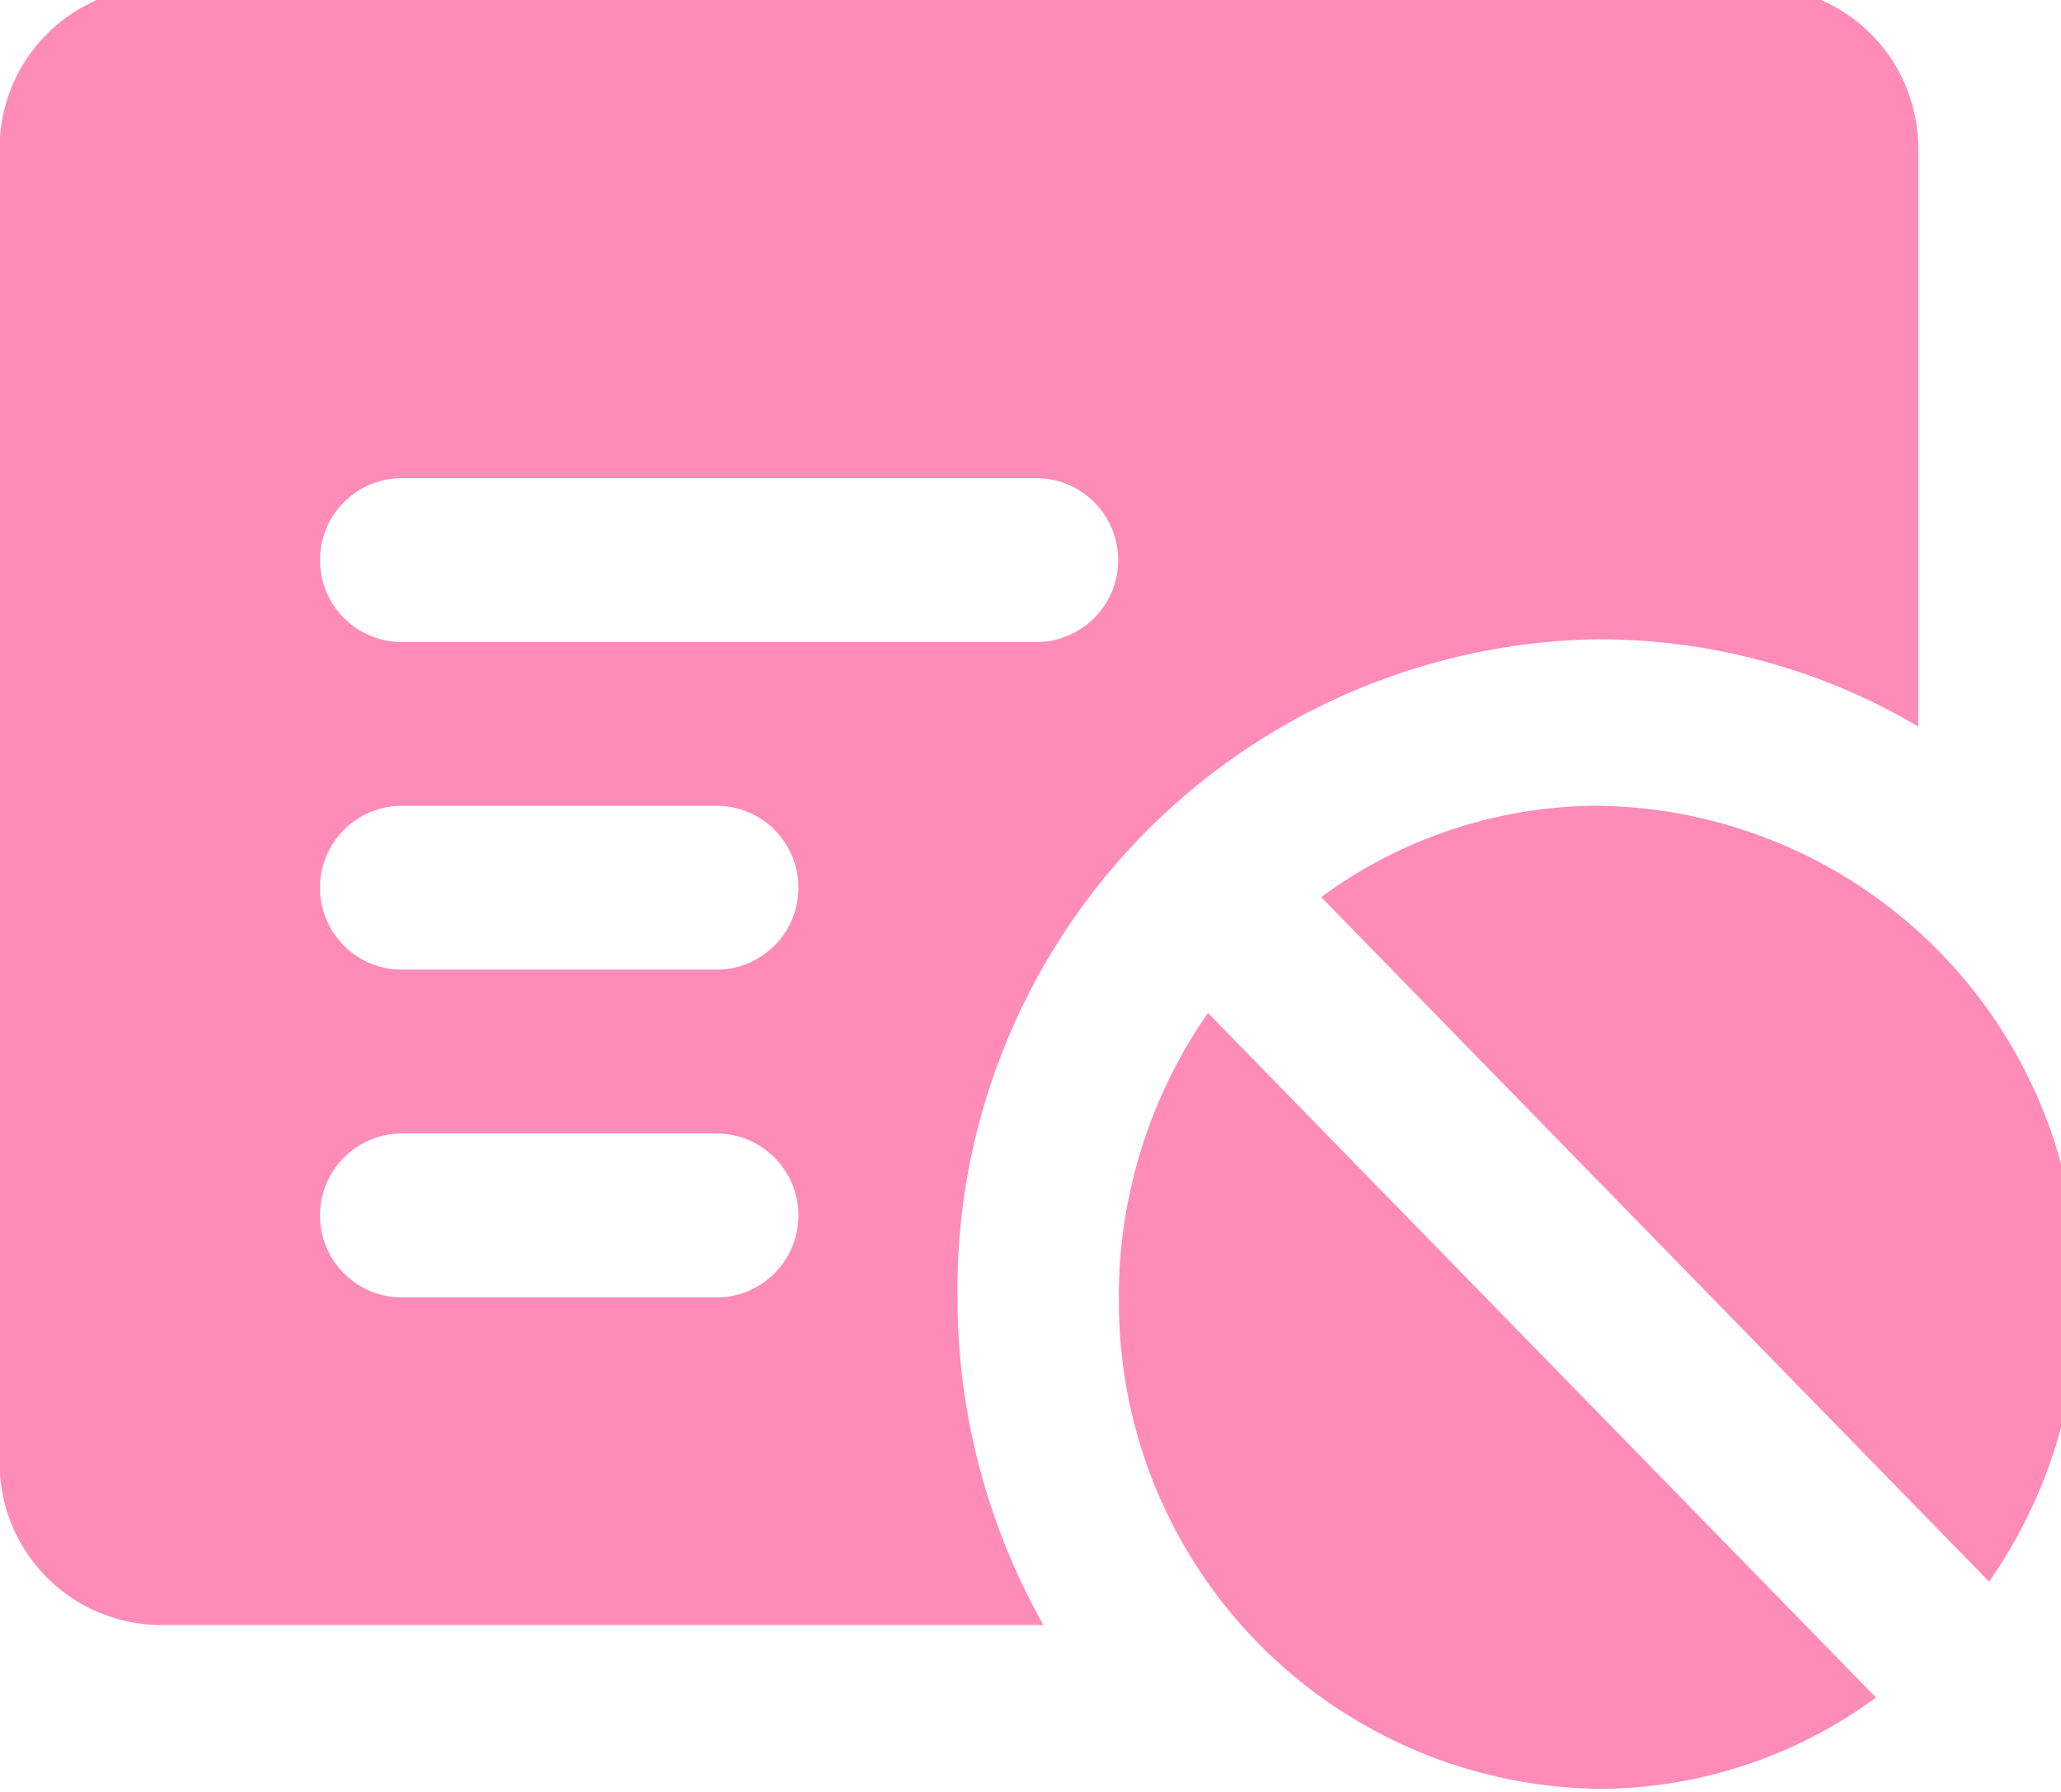 <svg xmlns="http://www.w3.org/2000/svg" xmlns:xlink="http://www.w3.org/1999/xlink" width="48.3" height="42" viewBox="0 0 48.3 42"><defs><style>.a{fill:none;}.b{clip-path:url(#a);}.c{fill:#ff8bb9;}</style><clipPath id="a"><rect class="a" width="48.3" height="42" transform="translate(0 0)"/></clipPath></defs><g transform="translate(-262 -122.062)"><g class="b" transform="translate(262 122.062)"><path class="c" d="M631.519,378.674a10.986,10.986,0,0,0-6.5,2.141l15.655,16.045a11.64,11.64,0,0,0,2.089-6.665,11.4,11.4,0,0,0-11.241-11.521m-11.241,11.521a11.4,11.4,0,0,0,11.241,11.521,10.987,10.987,0,0,0,6.5-2.141L622.367,383.53a11.629,11.629,0,0,0-2.089,6.665" transform="translate(-594.058 -359.788)"/><path class="c" d="M278.741,145.716h-7.494a1.921,1.921,0,0,1,0-3.84h7.494a1.921,1.921,0,0,1,0,3.84m0,7.681h-7.494a1.921,1.921,0,0,1,0-3.84h7.494a1.921,1.921,0,0,1,0,3.84m-7.494-19.2h14.988a1.921,1.921,0,0,1,0,3.84H271.247a1.921,1.921,0,0,1,0-3.84m28.131,3.777a14.673,14.673,0,0,1,7.466,2.045V126.5a3.794,3.794,0,0,0-3.751-3.827H265.633a3.794,3.794,0,0,0-3.753,3.827V157.25a3.794,3.794,0,0,0,3.753,3.827h20.709a15.615,15.615,0,0,1-2.014-7.681,15.242,15.242,0,0,1,15.05-15.424" transform="translate(-261.889 -122.989)"/></g></g></svg>